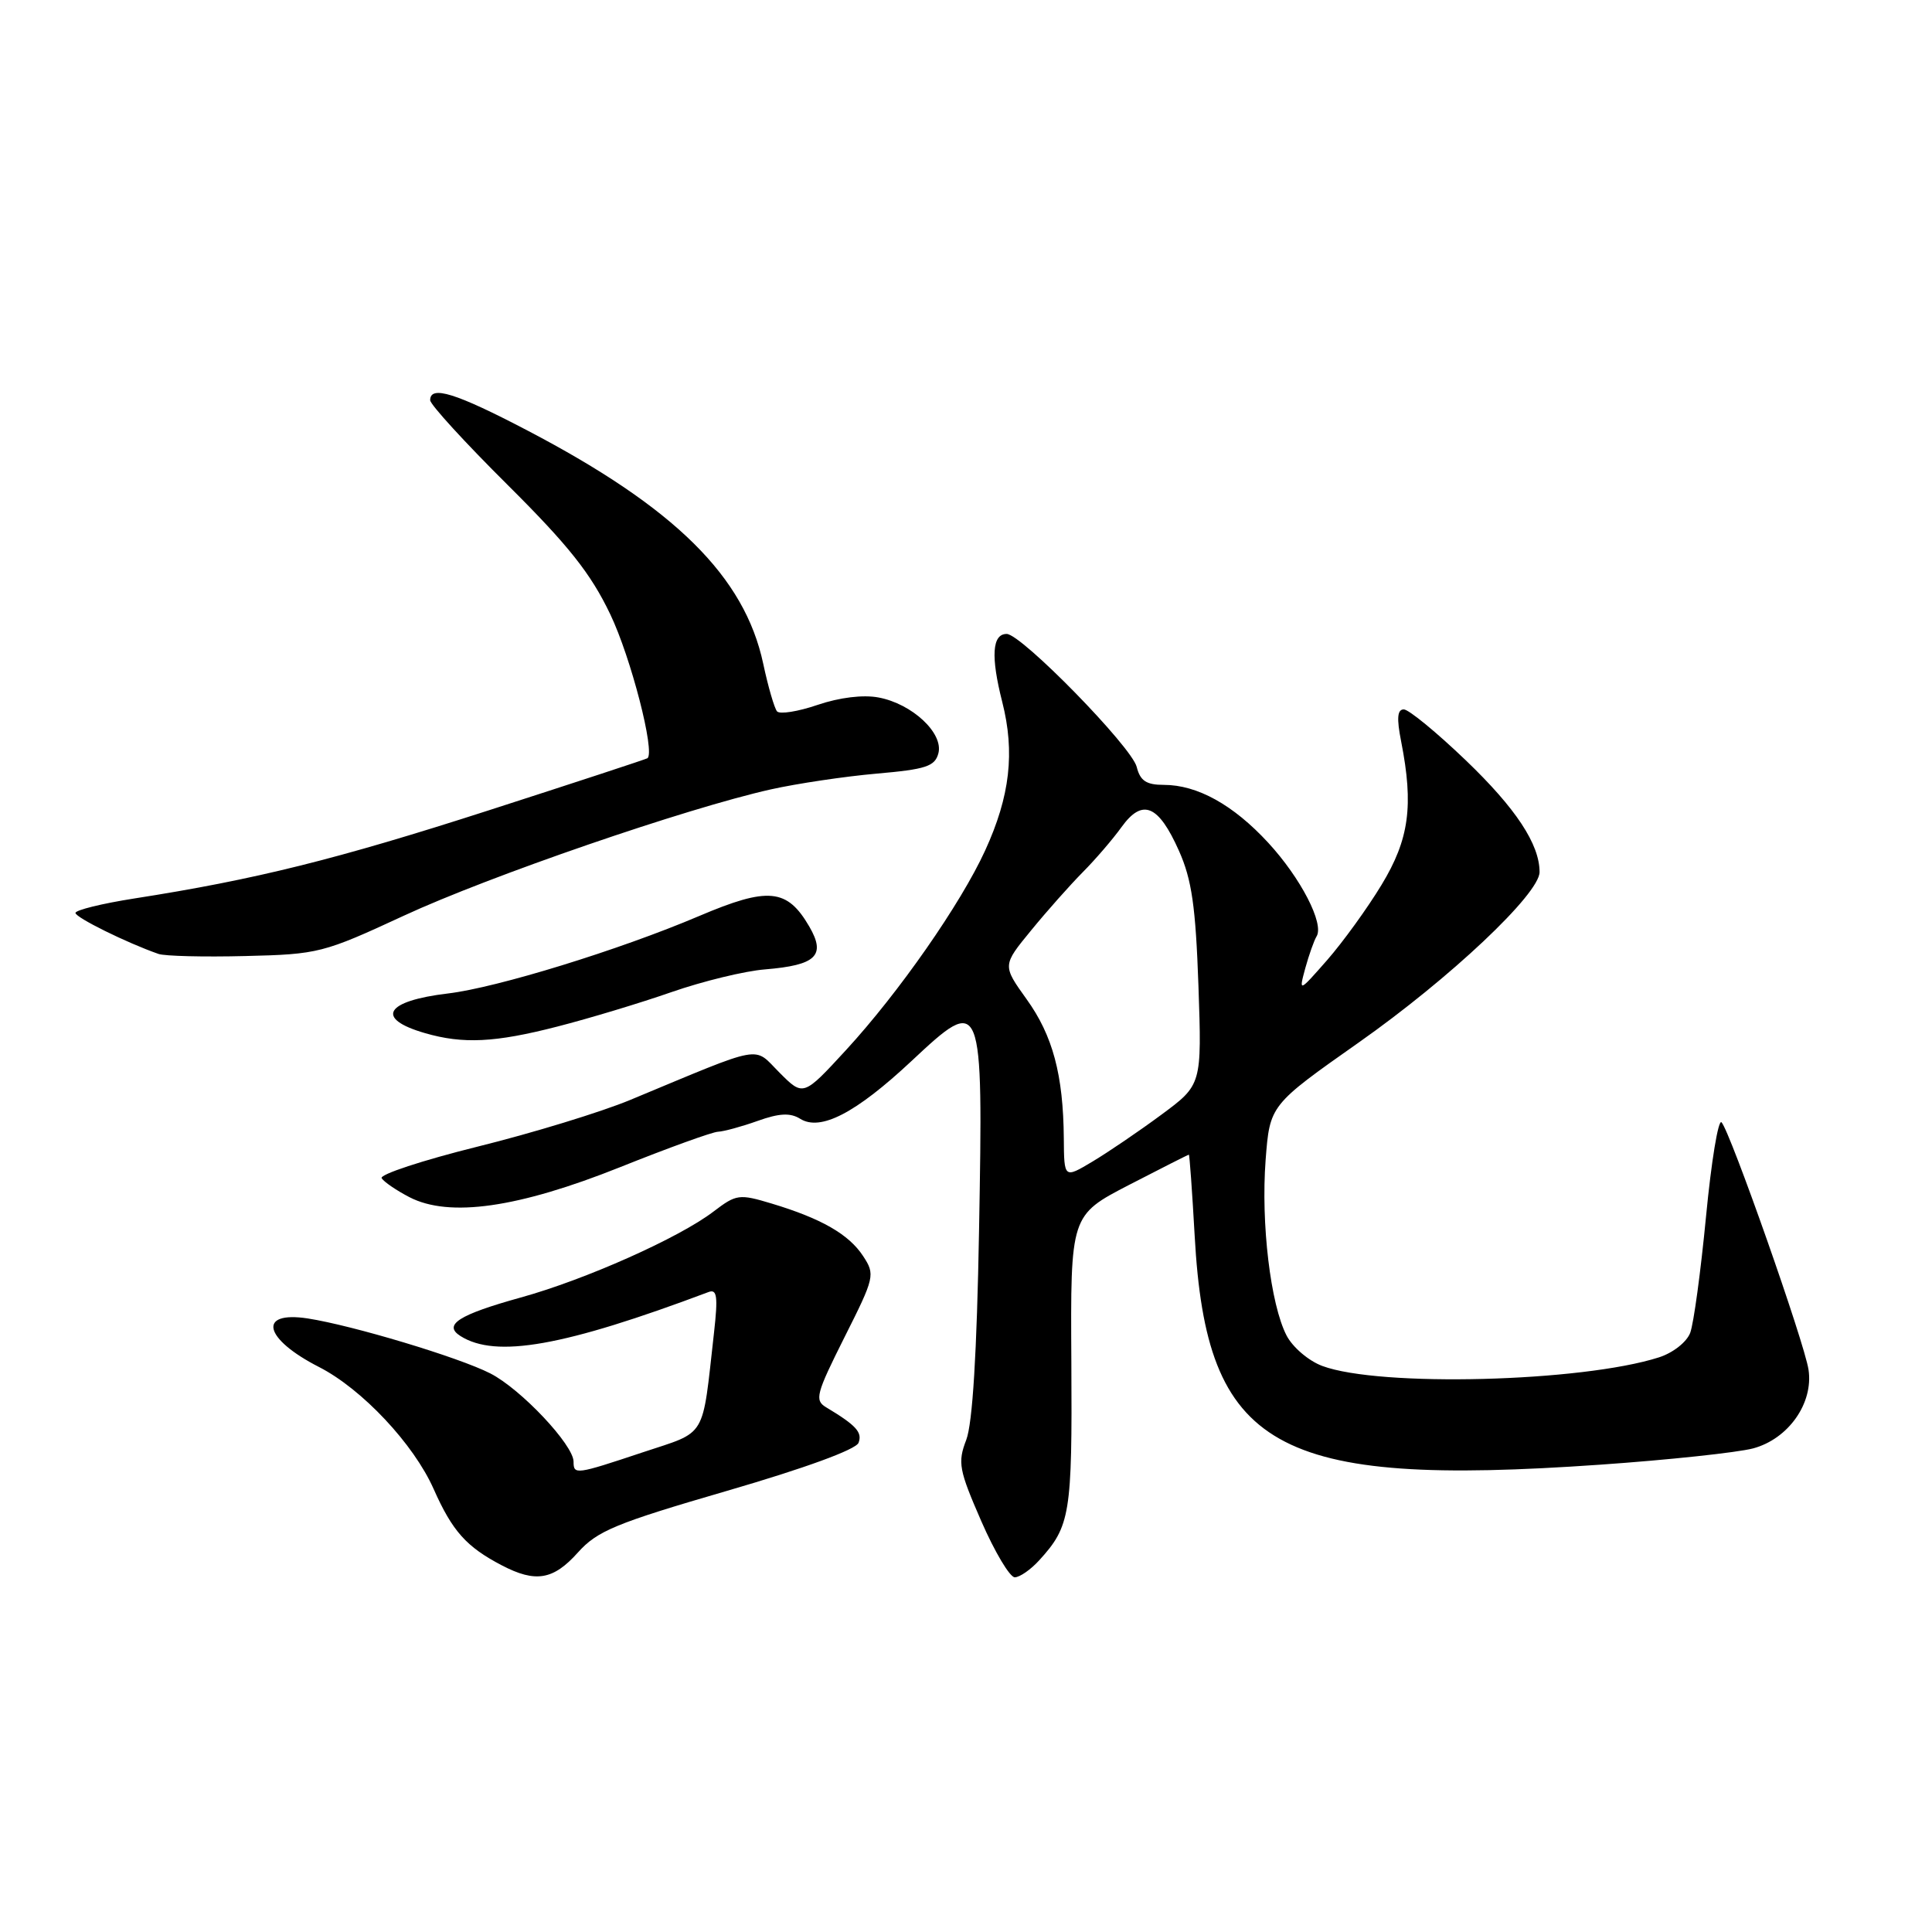 <?xml version="1.0" encoding="UTF-8" standalone="no"?>
<!DOCTYPE svg PUBLIC "-//W3C//DTD SVG 1.1//EN" "http://www.w3.org/Graphics/SVG/1.1/DTD/svg11.dtd" >
<svg xmlns="http://www.w3.org/2000/svg" xmlns:xlink="http://www.w3.org/1999/xlink" version="1.1" viewBox="0 0 256 256">
 <g >
 <path fill="currentColor"
d=" M 76.57 205.72 C 79.14 202.85 81.57 201.84 96.35 197.54 C 106.64 194.55 113.42 192.07 113.76 191.18 C 114.29 189.79 113.46 188.87 109.46 186.47 C 107.91 185.54 108.14 184.69 111.89 177.21 C 115.90 169.24 115.98 168.90 114.37 166.44 C 112.48 163.55 108.83 161.46 102.26 159.48 C 97.94 158.18 97.57 158.23 94.54 160.54 C 89.97 164.03 77.56 169.56 68.99 171.93 C 60.78 174.21 58.68 175.55 61.01 177.03 C 65.71 180.00 74.70 178.41 93.89 171.20 C 95.01 170.78 95.15 171.78 94.61 176.59 C 93.00 190.86 93.77 189.58 85.17 192.44 C 76.29 195.40 76.00 195.44 76.00 193.68 C 76.00 191.46 69.01 184.04 64.96 181.98 C 60.79 179.85 46.71 175.62 40.77 174.70 C 34.07 173.68 34.94 177.40 42.28 181.14 C 47.97 184.05 54.81 191.33 57.46 197.30 C 59.94 202.89 61.80 204.97 66.50 207.42 C 70.97 209.75 73.31 209.36 76.57 205.72 Z  M 137.70 206.75 C 141.82 202.23 142.08 200.64 141.96 180.51 C 141.84 161.03 141.84 161.03 149.60 157.01 C 153.86 154.81 157.43 153.00 157.53 153.00 C 157.62 153.00 157.97 157.84 158.30 163.75 C 159.86 192.02 168.83 197.09 212.00 194.08 C 221.07 193.45 230.21 192.47 232.30 191.92 C 236.97 190.66 240.30 185.94 239.64 181.50 C 239.12 177.94 229.23 149.85 228.11 148.71 C 227.68 148.28 226.76 153.88 226.06 161.17 C 225.36 168.45 224.42 175.40 223.96 176.61 C 223.49 177.84 221.67 179.27 219.81 179.86 C 209.58 183.13 182.81 183.82 175.22 181.00 C 173.41 180.33 171.28 178.52 170.47 176.95 C 168.35 172.84 167.07 162.12 167.70 153.72 C 168.26 146.43 168.26 146.43 180.05 138.13 C 192.13 129.63 204.00 118.44 204.00 115.55 C 204.00 111.87 200.87 107.12 194.23 100.75 C 190.36 97.04 186.66 94.00 186.01 94.00 C 185.15 94.00 185.05 95.17 185.66 98.25 C 187.33 106.75 186.73 111.21 183.06 117.25 C 181.18 120.36 177.93 124.84 175.86 127.21 C 172.09 131.50 172.09 131.50 172.96 128.28 C 173.45 126.51 174.12 124.62 174.45 124.08 C 175.49 122.40 172.36 116.35 168.04 111.66 C 163.41 106.64 158.65 104.00 154.21 104.00 C 151.89 104.00 151.08 103.46 150.62 101.62 C 149.95 98.95 135.33 84.00 133.39 84.00 C 131.46 84.00 131.27 86.99 132.80 93.00 C 134.50 99.69 133.84 105.49 130.54 112.69 C 127.30 119.77 119.10 131.53 112.10 139.14 C 106.44 145.29 106.44 145.29 103.29 142.13 C 99.74 138.58 101.52 138.26 83.50 145.75 C 79.65 147.35 70.54 150.14 63.26 151.94 C 55.98 153.75 50.27 155.63 50.57 156.12 C 50.88 156.61 52.53 157.74 54.25 158.63 C 59.53 161.36 68.67 160.05 82.18 154.65 C 88.57 152.09 94.41 149.98 95.15 149.96 C 95.89 149.93 98.25 149.29 100.38 148.53 C 103.26 147.50 104.71 147.43 106.02 148.24 C 108.71 149.93 113.39 147.50 120.77 140.60 C 130.20 131.77 130.28 131.97 129.73 163.00 C 129.44 179.29 128.87 188.61 128.03 190.80 C 126.88 193.80 127.06 194.76 130.02 201.55 C 131.81 205.65 133.81 209.00 134.46 209.00 C 135.12 209.00 136.57 207.99 137.70 206.75 Z  M 73.83 136.03 C 78.05 134.95 84.88 132.89 89.00 131.45 C 93.12 130.02 98.69 128.66 101.37 128.45 C 108.15 127.89 109.47 126.62 107.24 122.78 C 104.30 117.72 101.80 117.48 92.61 121.39 C 82.05 125.88 65.85 130.87 59.36 131.64 C 51.02 132.63 49.66 134.97 56.30 136.89 C 61.35 138.36 65.59 138.15 73.83 136.03 Z  M 53.50 121.34 C 64.85 116.08 90.92 107.11 102.13 104.60 C 105.63 103.82 111.94 102.88 116.15 102.51 C 122.70 101.94 123.88 101.55 124.34 99.82 C 125.04 97.15 120.86 93.25 116.41 92.42 C 114.37 92.03 111.23 92.42 108.34 93.40 C 105.74 94.29 103.32 94.67 102.96 94.26 C 102.61 93.84 101.78 91.00 101.13 87.94 C 98.66 76.39 89.44 67.27 69.88 57.04 C 60.38 52.07 57.00 51.02 57.00 53.03 C 57.00 53.60 61.63 58.66 67.29 64.28 C 75.34 72.29 78.28 75.99 80.86 81.39 C 83.60 87.11 86.84 99.68 85.79 100.47 C 85.63 100.59 76.16 103.70 64.74 107.38 C 44.60 113.87 33.83 116.55 17.75 119.06 C 13.49 119.73 10.00 120.59 10.00 120.97 C 10.00 121.57 16.76 124.92 21.00 126.40 C 21.82 126.69 27.00 126.82 32.50 126.68 C 42.20 126.45 42.83 126.28 53.50 121.34 Z  M 140.96 150.83 C 140.89 142.43 139.50 137.22 136.03 132.40 C 132.82 127.92 132.82 127.92 136.63 123.28 C 138.72 120.72 141.81 117.25 143.48 115.56 C 145.15 113.88 147.46 111.19 148.61 109.59 C 151.38 105.75 153.50 106.63 156.22 112.74 C 157.92 116.55 158.43 120.11 158.80 130.62 C 159.25 143.74 159.25 143.74 153.88 147.71 C 150.92 149.90 146.81 152.69 144.75 153.92 C 141.00 156.16 141.00 156.16 140.96 150.83 Z "/>
</g>
</svg>